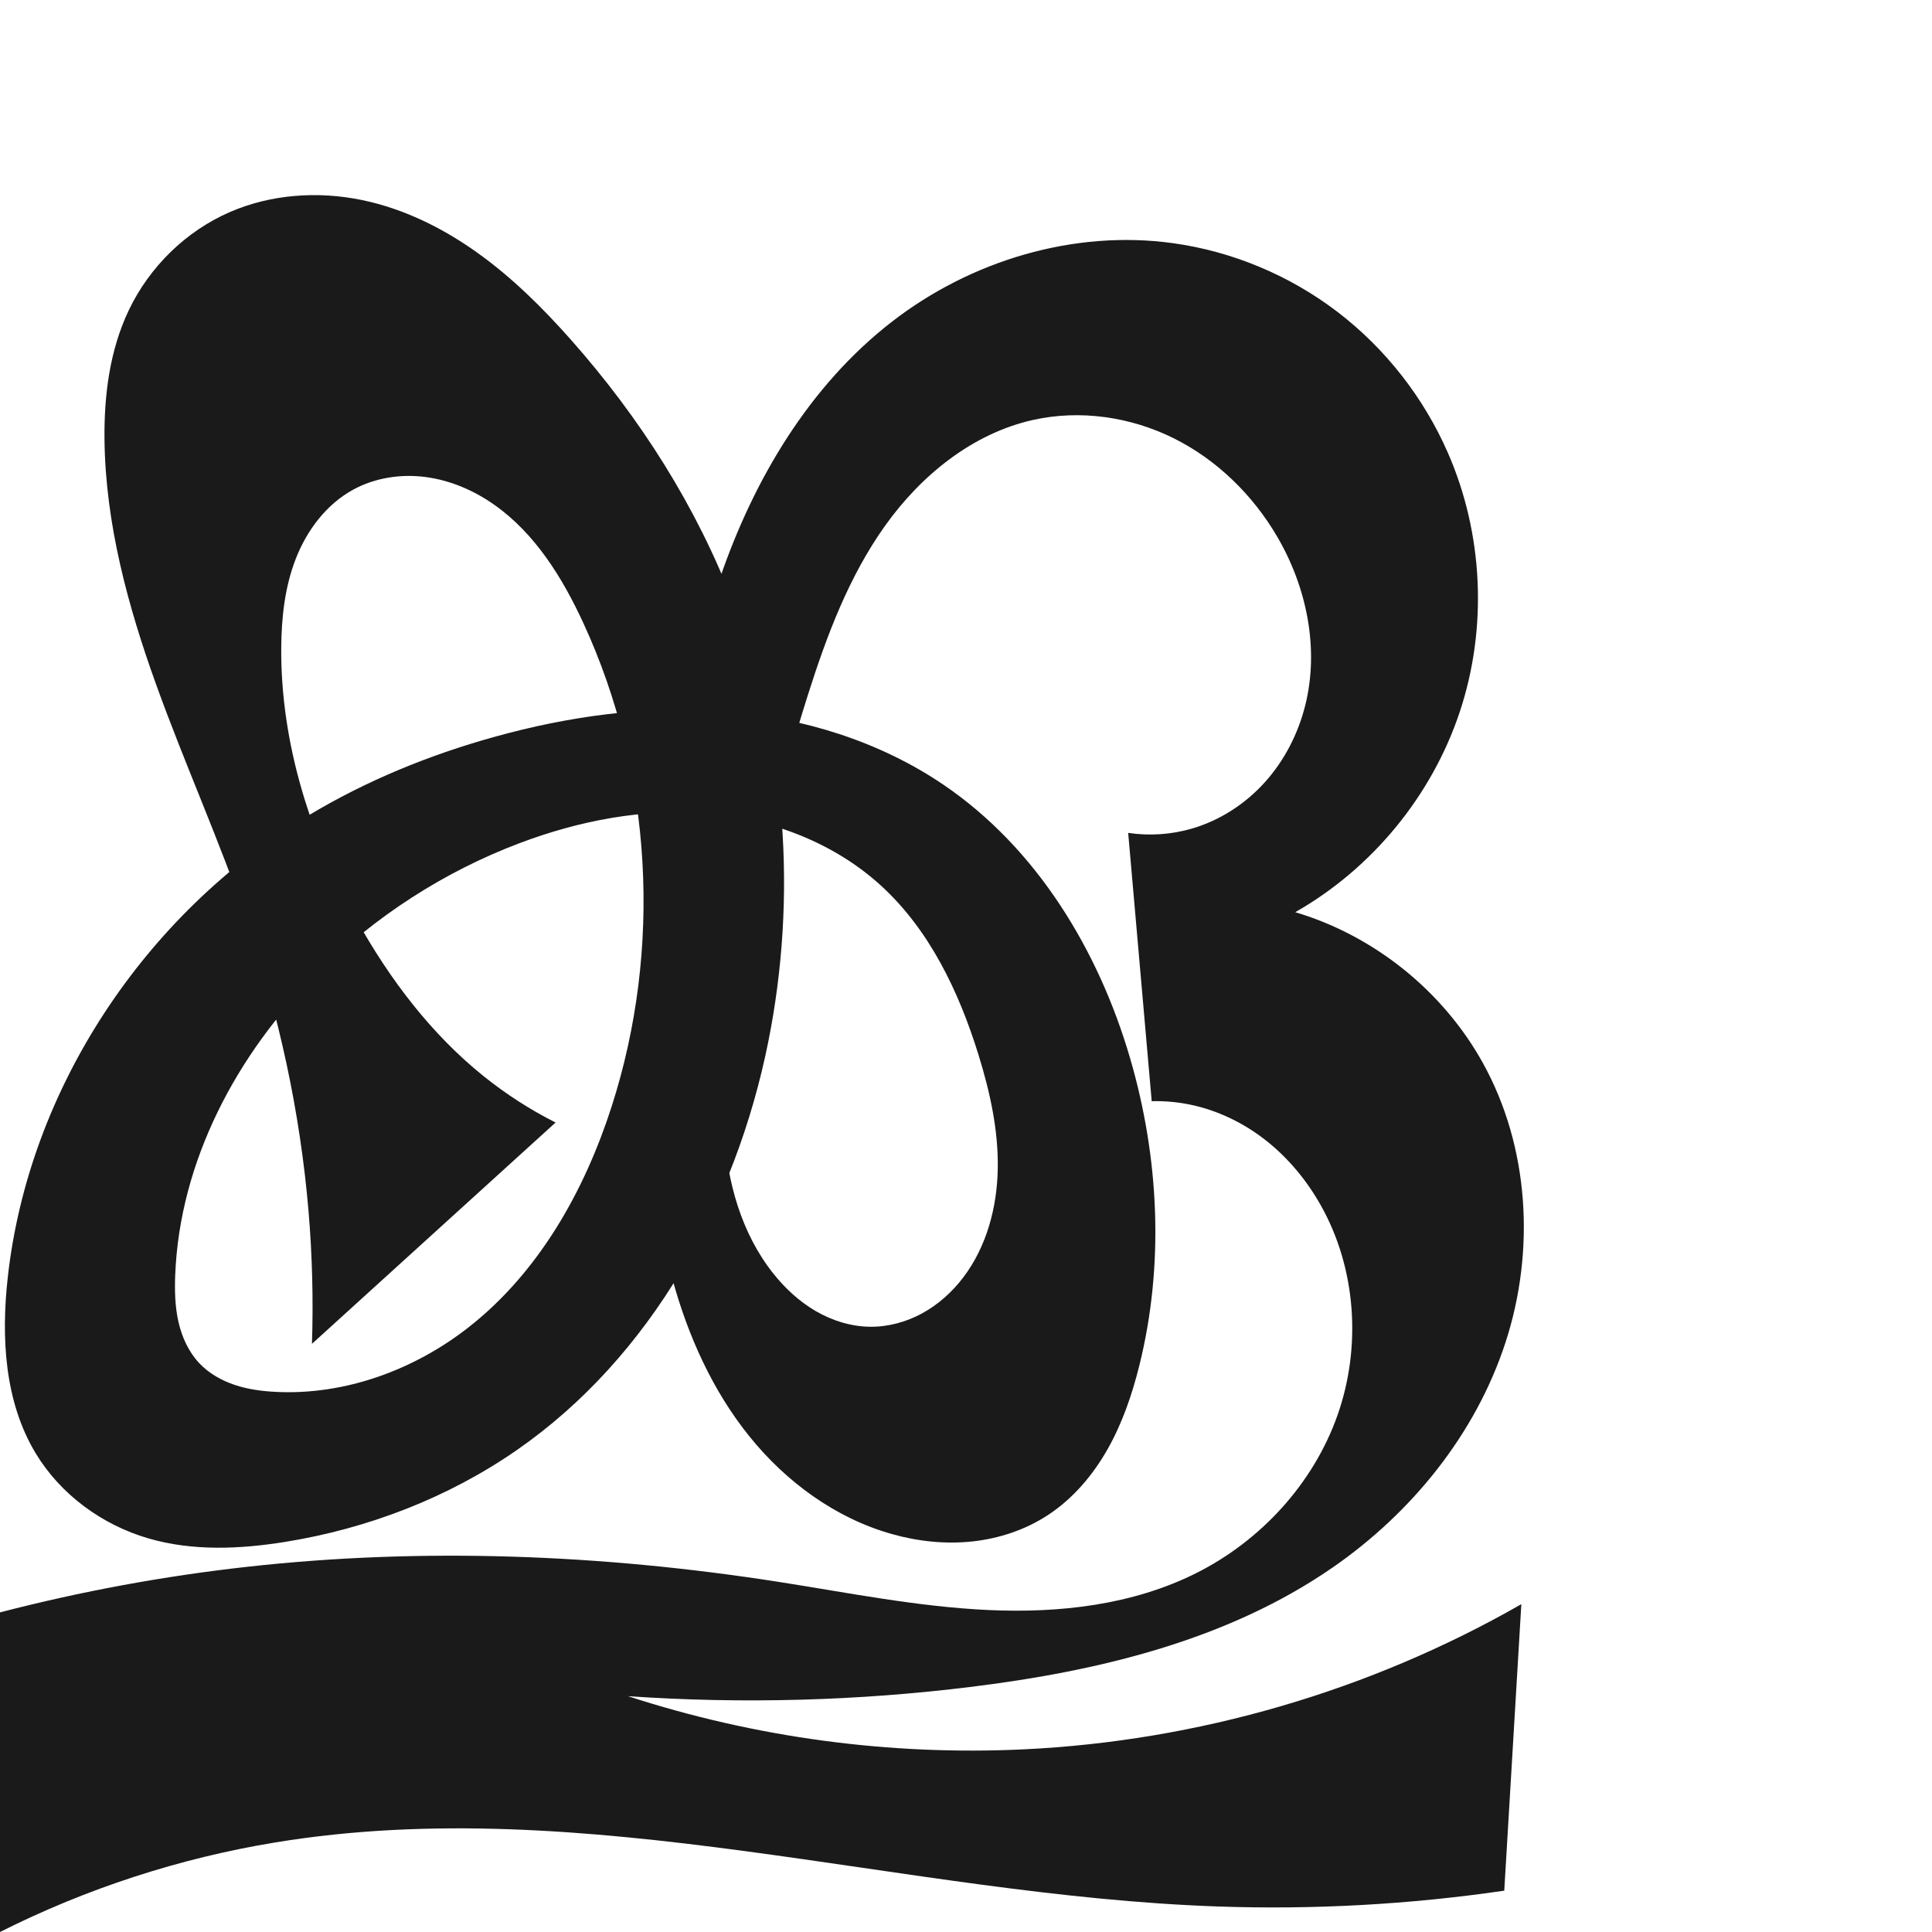 <?xml version="1.0" encoding="UTF-8" standalone="no"?>
<svg
   xmlns:dc="http://purl.org/dc/elements/1.1/"
   xmlns:cc="http://creativecommons.org/ns#"
   xmlns:rdf="http://www.w3.org/1999/02/22-rdf-syntax-ns#"
   xmlns:svg="http://www.w3.org/2000/svg"
   xmlns="http://www.w3.org/2000/svg"
   xmlns:sodipodi="http://sodipodi.sourceforge.net/DTD/sodipodi-0.dtd"
   xmlns:inkscape="http://www.inkscape.org/namespaces/inkscape"
   xml:space="preserve"
   width="1000"
   height="1000"
   version="1.1"
   style="clip-rule:evenodd;fill-rule:evenodd;image-rendering:optimizeQuality;shape-rendering:geometricPrecision;text-rendering:geometricPrecision"
   viewBox="0 0 1000 1000"
   id="svg10"
   sodipodi:docname="ക്കൂ.svg"
   inkscape:version="1.0.1 (3bc2e813f5, 2020-09-07)"><sodipodi:namedview
   pagecolor="#ffffff"
   bordercolor="#666666"
   borderopacity="1"
   objecttolerance="10"
   gridtolerance="10"
   guidetolerance="10"
   inkscape:pageopacity="0"
   inkscape:pageshadow="2"
   inkscape:window-width="1920"
   inkscape:window-height="1015"
   id="namedview12"
   showgrid="false"
   inkscape:zoom="0.678"
   inkscape:cx="295.05631"
   inkscape:cy="566.24232"
   inkscape:window-x="1920"
   inkscape:window-y="0"
   inkscape:window-maximized="1"
   inkscape:current-layer="svg10"
   showguides="true"
   inkscape:guide-bbox="true"
   inkscape:document-rotation="0"
   inkscape:snap-to-guides="true"><sodipodi:guide
     position="0,1000"
     orientation="0,1"
     id="guide16"
     inkscape:label=""
     inkscape:locked="true"
     inkscape:color="rgb(0,0,255)" /><sodipodi:guide
     position="1763.312,2036.169"
     orientation="1000,0"
     id="guide18" /><sodipodi:guide
     position="0,200"
     orientation="0,1"
     id="guide20"
     inkscape:label="base"
     inkscape:locked="true"
     inkscape:color="rgb(0,0,255)" /><inkscape:grid
     type="xygrid"
     id="grid24"
     originx="-473.376"
     originy="-489.692" /><sodipodi:guide
     position="0,0"
     orientation="0,1"
     id="guide34"
     inkscape:label="bottom"
     inkscape:locked="true"
     inkscape:color="rgb(0,0,255)" /><sodipodi:guide
     position="225.051,1693.319"
     orientation="0,1"
     id="guide44"
     inkscape:label=""
     inkscape:locked="false"
     inkscape:color="rgb(0,0,255)" /><sodipodi:guide
     position="0,900"
     orientation="0,1"
     id="guide46"
     inkscape:label=""
     inkscape:locked="true"
     inkscape:color="rgb(0,0,255)" /><sodipodi:guide
     position="778.6,500.747"
     orientation="-1,0"
     id="guide841"
     inkscape:label=""
     inkscape:locked="false"
     inkscape:color="rgb(0,0,255)" /><sodipodi:guide
     position="0,1000"
     orientation="0,1000"
     id="guide860" /><sodipodi:guide
     position="1000,1000"
     orientation="1000,0"
     id="guide862" /><sodipodi:guide
     position="1000,0"
     orientation="0,-1000"
     id="guide864" /><sodipodi:guide
     position="0,0"
     orientation="-1000,0"
     id="guide866" /></sodipodi:namedview>
 <defs
   id="defs4"><inkscape:path-effect
   effect="spiro"
   id="path-effect1521"
   is_visible="true"
   lpeversion="1" /><inkscape:path-effect
   effect="spiro"
   id="path-effect858"
   is_visible="true"
   lpeversion="1" /><inkscape:path-effect
   effect="spiro"
   id="path-effect854"
   is_visible="true"
   lpeversion="1" />
  <style
   type="text/css"
   id="style2">
   <![CDATA[
    .fil0 {fill:#EF7F1A;fill-rule:nonzero}
   ]]>
  </style>
 <inkscape:path-effect
   effect="spiro"
   id="path-effect1214"
   is_visible="true"
   lpeversion="1" /><inkscape:path-effect
   effect="spiro"
   id="path-effect1195"
   is_visible="true"
   lpeversion="1" /><inkscape:path-effect
   effect="spiro"
   id="path-effect992"
   is_visible="true"
   lpeversion="1" /><inkscape:path-effect
   effect="spiro"
   id="path-effect287"
   is_visible="true"
   lpeversion="1" /><inkscape:path-effect
   effect="spiro"
   id="path-effect1032"
   is_visible="true"
   lpeversion="1" /><inkscape:path-effect
   effect="spiro"
   id="path-effect1218"
   is_visible="true"
   lpeversion="1" /><inkscape:path-effect
   effect="spiro"
   id="path-effect309"
   is_visible="true"
   lpeversion="1" /><inkscape:path-effect
   effect="spiro"
   id="path-effect1176"
   is_visible="true"
   lpeversion="1" /></defs>
 
<path
   id="path1164-3-3-2-0"
   style="display:inline;fill:#1a1a1a;fill-rule:nonzero;stroke:none;stroke-width:2.837;stroke-linecap:butt;stroke-linejoin:miter;stroke-miterlimit:4;stroke-dasharray:none;stroke-opacity:1"
   d="m 268.923,436.417 c -39.08,14.76 -74.927,37.955 -104.552,67.408 -41.8,41.558 -71.41,97.298 -73.687,156.198 -0.313,8.097 -0.11,16.278 1.684,24.179 1.795,7.902 5.262,15.554 10.835,21.435 4.979,5.254 11.474,8.924 18.342,11.211 6.867,2.287 14.116,3.243 21.346,3.597 35.845,1.753 71.662,-11.438 99.877,-33.617 36.178,-28.438 59.786,-70.405 73.857,-114.219 26.126,-81.349 21.15,-172.457 -14.642,-250.041 -10.839,-23.495 -24.979,-46.398 -46.136,-61.294 -10.579,-7.448 -22.811,-12.718 -35.641,-14.38 -12.83,-1.662 -26.254,0.403 -37.584,6.65 -13.757,7.585 -23.758,20.921 -29.48,35.551 -5.722,14.63 -7.469,30.536 -7.574,46.245 -0.329,49.543 15.294,98.337 39.47,141.582 16.86,30.158 38.132,58.214 65.03,79.9 11.602,9.354 24.194,17.478 37.498,24.193 L 161.475,695.559 c 0.741,-22.88 0.148,-45.803 -1.774,-68.614 C 155.381,575.681 144.33,525.042 127.706,476.356 113.664,435.229 95.691,395.548 80.944,354.668 66.198,313.787 54.614,271.173 54.087,227.717 c -0.279,-23.008 2.691,-46.49 12.619,-67.247 10.687,-22.343 29.474,-40.779 52.181,-50.668 21.358,-9.302 45.694,-10.975 68.506,-6.251 21.593,4.471 41.799,14.464 59.735,27.291 17.936,12.828 33.709,28.457 48.336,44.959 35.71,40.286 65.133,86.425 84.267,136.745 27.308,71.818 33.019,151.45 17.905,226.784 -16.685,83.166 -60.538,163.036 -130.272,211.328 -35.587,24.644 -77.005,40.531 -119.74,47.419 -23.491,3.786 -47.921,4.845 -70.769,-1.799 C 52.868,789.302 31.314,773.555 18.43,752.154 2.337,725.425 0.571,692.385 3.994,661.373 14.801,563.47 75.079,473.092 159.426,422.225 c 29.953,-18.063 62.637,-31.404 96.334,-40.784 38.778,-10.795 79.281,-16.397 119.408,-13.227 40.127,3.17 79.91,15.369 113.206,37.988 48.141,32.705 80.153,85.488 96.505,141.343 15.105,51.596 17.814,107.171 4.811,159.336 -3.737,14.991 -8.784,29.755 -16.395,43.201 -7.611,13.445 -17.887,25.569 -30.799,34.054 -11.698,7.687 -25.354,12.23 -39.272,13.718 -13.918,1.488 -28.089,-0.033 -41.563,-3.825 -29.205,-8.218 -54.84,-27.032 -73.859,-50.67 -19.019,-23.638 -31.703,-51.922 -39.718,-81.183 -18.087,-66.03 -12.915,-135.983 -5.669,-204.06 5.717,-53.712 12.739,-107.738 30.23,-158.843 17.491,-51.105 46.264,-99.606 88.949,-132.706 40.889,-31.708 94.311,-47.792 145.565,-40.7 30.826,4.265 60.461,16.716 85.183,35.618 24.722,18.901 44.486,44.198 56.997,72.692 18.407,41.924 20.688,90.693 6.275,134.152 -14.413,43.459 -45.386,81.2 -85.198,103.815 40.816,12.13 76.464,40.773 97.101,78.018 24.144,43.575 27.165,97.454 11.687,144.805 -15.478,47.351 -48.508,88.082 -89.488,116.407 -54.43,37.621 -120.953,53.545 -186.616,61.686 -59.006,7.316 -118.715,8.953 -178.033,4.881 65.869,21.446 135.648,30.818 204.841,27.513 90.157,-4.307 179.204,-30.288 257.531,-75.139 l -8.839,148.294 c -49.087,7.166 -98.818,9.906 -148.395,8.175 C 466.751,981.078 303.699,927.084 142.321,953.668 92.905,961.808 44.738,977.489 0,1000 V 834.571 c 41.923,-10.882 84.624,-18.764 127.669,-23.566 91.384,-10.194 184.079,-6.448 274.934,7.708 36.28,5.653 72.429,12.97 109.11,14.642 36.68,1.672 74.439,-2.609 107.282,-19.027 33.526,-16.76 60.734,-46.347 73.247,-81.679 12.514,-35.332 9.797,-76.063 -8.577,-108.733 -7.215,-12.829 -16.746,-24.411 -28.299,-33.531 -11.553,-9.12 -25.145,-15.741 -39.568,-18.68 -6.465,-1.317 -13.08,-1.899 -19.676,-1.729 L 583.946,431.099 c 10.999,1.648 22.354,0.88 33.03,-2.235 14.513,-4.235 27.665,-12.8 37.773,-24.043 10.107,-11.243 17.189,-25.104 20.852,-39.772 7.326,-29.336 0.751,-61.159 -14.514,-87.26 -12.601,-21.547 -31.154,-39.765 -53.494,-50.9 -22.34,-11.135 -48.455,-14.964 -72.82,-9.543 -31.411,6.989 -58.095,28.702 -76.755,54.919 -18.66,26.217 -30.14,56.807 -39.866,87.481 -15.291,48.225 -26.749,97.609 -35.875,147.37 -4.749,25.897 -8.884,52.156 -7.413,78.444 1.471,26.288 8.948,52.879 25.313,73.504 6.112,7.703 13.437,14.517 21.926,19.478 8.489,4.961 18.174,8.025 28.005,8.179 9.482,0.148 18.938,-2.421 27.258,-6.972 8.32,-4.551 15.517,-11.047 21.248,-18.602 12.086,-15.931 17.476,-36.243 17.828,-56.237 0.352,-19.994 -4.045,-39.796 -9.96,-58.898 -10.115,-32.666 -25.373,-64.779 -50.67,-87.788 -24.421,-22.212 -56.978,-34.475 -89.878,-37.186 -32.9,-2.711 -66.129,3.716 -97.012,15.379 z"
   sodipodi:nodetypes="aaaaaaaaaaascccaaaaaaaacaaaaaaaaaaaaaaaacaaacaccaaccaaaaaccaaaaaaaaaaa"
   inkscape:path-effect="#path-effect1521"
   inkscape:original-d="m 268.92338,436.41709 c -40.39051,9.38277 -77.22628,36.21888 -104.55161,67.40792 -37.93673,43.30086 -68.715234,98.84402 -73.6866,156.19771 -1.36158,15.70828 1.87893,33.97937 12.51964,45.61464 9.5291,10.41977 25.56954,14.57854 39.68772,14.80752 35.12301,0.56966 72.1425,-12.05902 99.87728,-33.61667 35.79726,-27.82444 62.29967,-70.3773 73.85711,-114.2187 21.28243,-80.73165 29.17457,-178.97297 -14.64189,-250.04096 -24.1206,-39.12235 -75.59886,-83.06995 -119.36045,-69.02416 -28.50048,9.14756 -34.75926,51.9517 -37.05387,81.79613 -3.75581,48.84935 16.9542,98.06863 39.47042,141.58167 15.78166,30.49839 46.47727,68.09313 65.03005,79.89997 15.69129,9.98592 19.59306,23.94459 37.4981,24.1933 L 161.47535,695.55875 C 166.466,674.3393 160.71166,657.37484 159.70104,626.94471 158.53807,606.12982 140.33301,526.09523 127.70634,476.35633 106.4383,392.57737 58.509491,314.04029 54.087455,227.71712 c -1.166796,-22.77718 1.829528,-47.15406 12.619434,-67.24733 11.469918,-21.35961 30.152029,-40.54297 52.180801,-50.66843 20.83463,-9.57658 46.28374,-11.90545 68.50588,-6.25132 41.99451,10.68495 78.00264,41.04725 108.07083,72.24999 37.15202,38.55387 67.65184,85.8468 84.26681,136.74489 23.53154,72.0862 35.69574,153.07023 17.90532,226.78355 -19.41432,80.44182 -74.22268,164.44285 -130.27216,211.32767 -33.55572,27.69657 -77.47306,39.90948 -119.74049,47.41882 -23.23361,4.12774 -48.492444,5.98435 -70.769459,-1.79856 C 53.815526,788.22732 30.994368,773.07582 18.429657,752.15438 2.6543135,725.88694 -2.372589,691.34511 3.9943525,661.37342 23.750154,568.37512 86.555313,483.28957 159.42606,422.22542 c 26.72703,-22.39669 61.84041,-35.6691 96.33363,-40.78413 77.13262,-11.43807 165.68879,-15.25486 232.61412,24.76102 48.96388,29.2764 78.85051,87.09483 96.50499,141.34322 16.44371,50.52797 18.42539,107.97369 4.81135,159.33642 -7.73144,29.16898 -21.82222,60.91704 -47.19346,77.25426 -22.82353,14.69667 -55.51591,19.68315 -80.83492,9.89269 -54.10434,-20.92128 -92.63144,-77.75759 -113.57692,-131.85257 -24.56992,-63.45566 -17.86031,-137.11499 -5.66869,-204.06024 18.81051,-103.2902 40.78227,-221.71553 119.17874,-291.54887 37.62128,-33.51197 96.08129,-50.17501 145.56508,-40.70041 58.51521,11.20383 124.58551,51.38863 142.17952,108.30969 24.6794,79.84407 -30.61424,208.58125 -78.92281,237.9675 69.98412,40.57557 84.74245,38.37985 97.1009,78.0183 27.0415,86.73282 -14.52365,196.02141 -77.80169,261.21125 -45.63207,47.01073 -122.08193,50.38721 -186.6159,61.68595 -58.47728,10.23832 -154.61162,-17.62405 -178.03348,4.88054 0,0 136.14227,32.68778 204.84115,27.51279 89.17013,-6.71706 257.5306,-75.139 257.5306,-75.139 l -8.83857,148.29388 c 0,0 -98.85611,8.49064 -148.39517,8.17515 C 467.20596,985.7448 304.0823,933.59147 142.32148,953.6675 92.810229,959.81231 0,1000 0,1000 V 834.57104 c 0,0 84.522816,-20.22594 127.66898,-23.56567 91.40713,-7.07537 183.25378,7.35178 274.93365,7.70775 72.14488,0.28011 158.17394,38.22511 216.39185,-4.38519 54.09108,-39.58985 84.08337,-126.25269 64.67063,-190.41145 -8.26603,-27.31909 -41.27372,-41.84489 -67.86688,-52.21134 -6.1342,-2.39121 -14.89046,-2.86518 -19.67557,-1.72883 L 583.9455,431.09909 c 6.26356,-3.86098 24.42963,4.67914 33.03013,-2.23517 40.88635,-32.87026 65.51209,-103.17751 44.11092,-151.07467 -19.04155,-42.61616 -80.75341,-70.58968 -126.31381,-60.4424 -59.88615,13.33793 -89.24617,87.49235 -116.62092,142.40022 -22.55801,45.24653 -32.80463,96.90563 -35.87467,147.37035 -3.09684,50.90515 -10.52081,109.60133 17.90042,151.94703 10.60317,15.79802 30.90587,27.4607 49.93128,27.65698 18.27762,0.18857 38.53689,-10.25438 48.50673,-25.57461 20.98186,-32.24193 16.54837,-77.65961 7.86754,-115.13525 -7.62453,-32.91554 -22.44046,-69.22235 -50.66984,-87.78759 -52.40249,-34.46284 -125.79736,-35.99878 -186.8899,-21.80689 z" /></svg>

